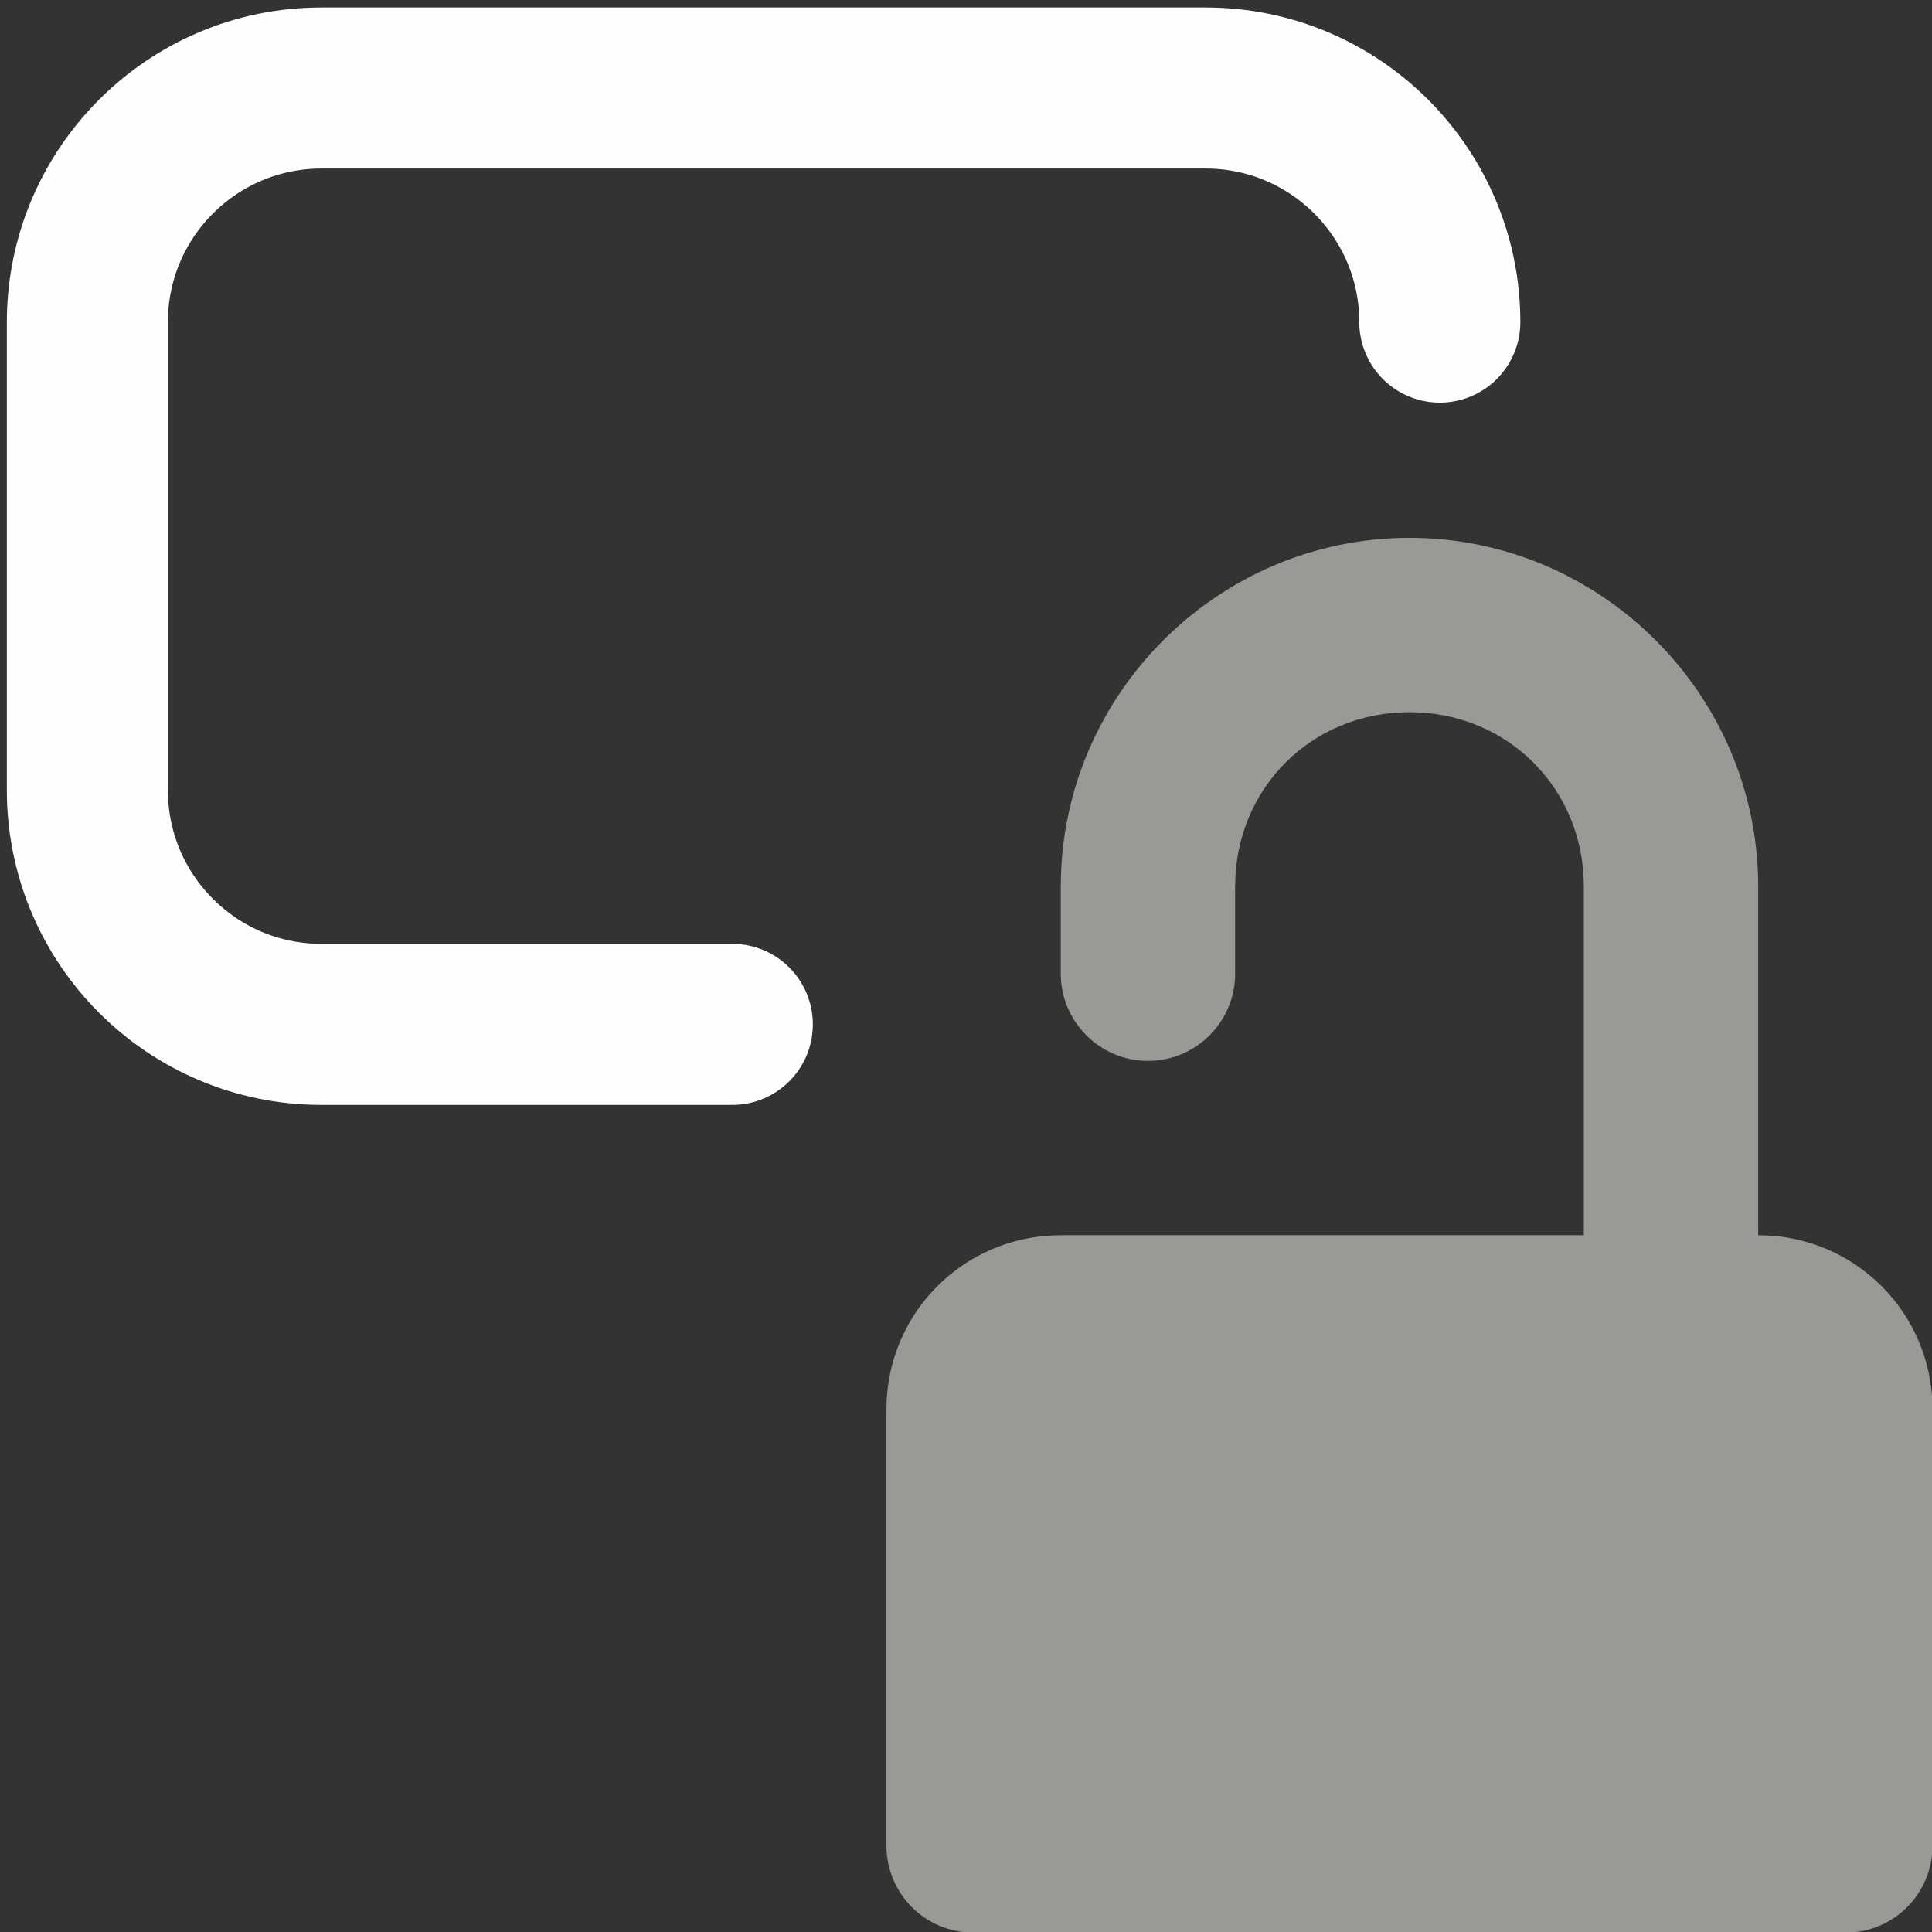<?xml version="1.0" encoding="UTF-8" standalone="no"?>
<!DOCTYPE svg PUBLIC "-//W3C//DTD SVG 1.1//EN" "http://www.w3.org/Graphics/SVG/1.1/DTD/svg11.dtd">
<svg width="100%" height="100%" viewBox="0 0 24 24" version="1.1" xmlns="http://www.w3.org/2000/svg" xmlns:xlink="http://www.w3.org/1999/xlink" xml:space="preserve" xmlns:serif="http://www.serif.com/" style="fill-rule:evenodd;clip-rule:evenodd;stroke-linecap:round;stroke-linejoin:round;stroke-miterlimit:1.5;">
    <rect x="0" y="0" width="24" height="24" fill="#333333" stroke="none"/>
    <g transform="matrix(1.332,0,0,1.332,5.352,4.02)">
        <g transform="matrix(0.751,0,0,0.751,-4.018,-3.018)">
            <path d="M9.094,12.721L3.991,12.721C2.387,12.721 1.085,11.418 1.085,9.814L1.085,4C1.085,2.396 2.387,1.093 3.991,1.093L14.973,1.093C16.578,1.093 17.88,2.396 17.88,4" style="fill:rgb(254,254,254);fill-opacity:0;stroke:rgb(254,254,254);stroke-width:2px;"/>
        </g>
        <g transform="matrix(0.813,0,0,0.813,2.623,1.998)">
            <path d="M8,0C5.801,0 4,1.801 4,4L4,5C4,5.551 4.449,6 5,6C5.551,6 6,5.551 6,5L6,4C6,2.875 6.875,2 8,2C9.125,2 10,2.875 10,4L10,8L4,8C2.891,8 2,8.891 2,10L2,15C2,15.555 2.445,16 3,16L13,16C13.555,16 14,15.555 14,15L14,10C14,8.891 13.109,8 12,8L12,4C12,1.801 10.199,0 8,0Z" style="fill:rgb(154,153,150);fill-rule:nonzero;"/>
        </g>
    </g>
</svg>
